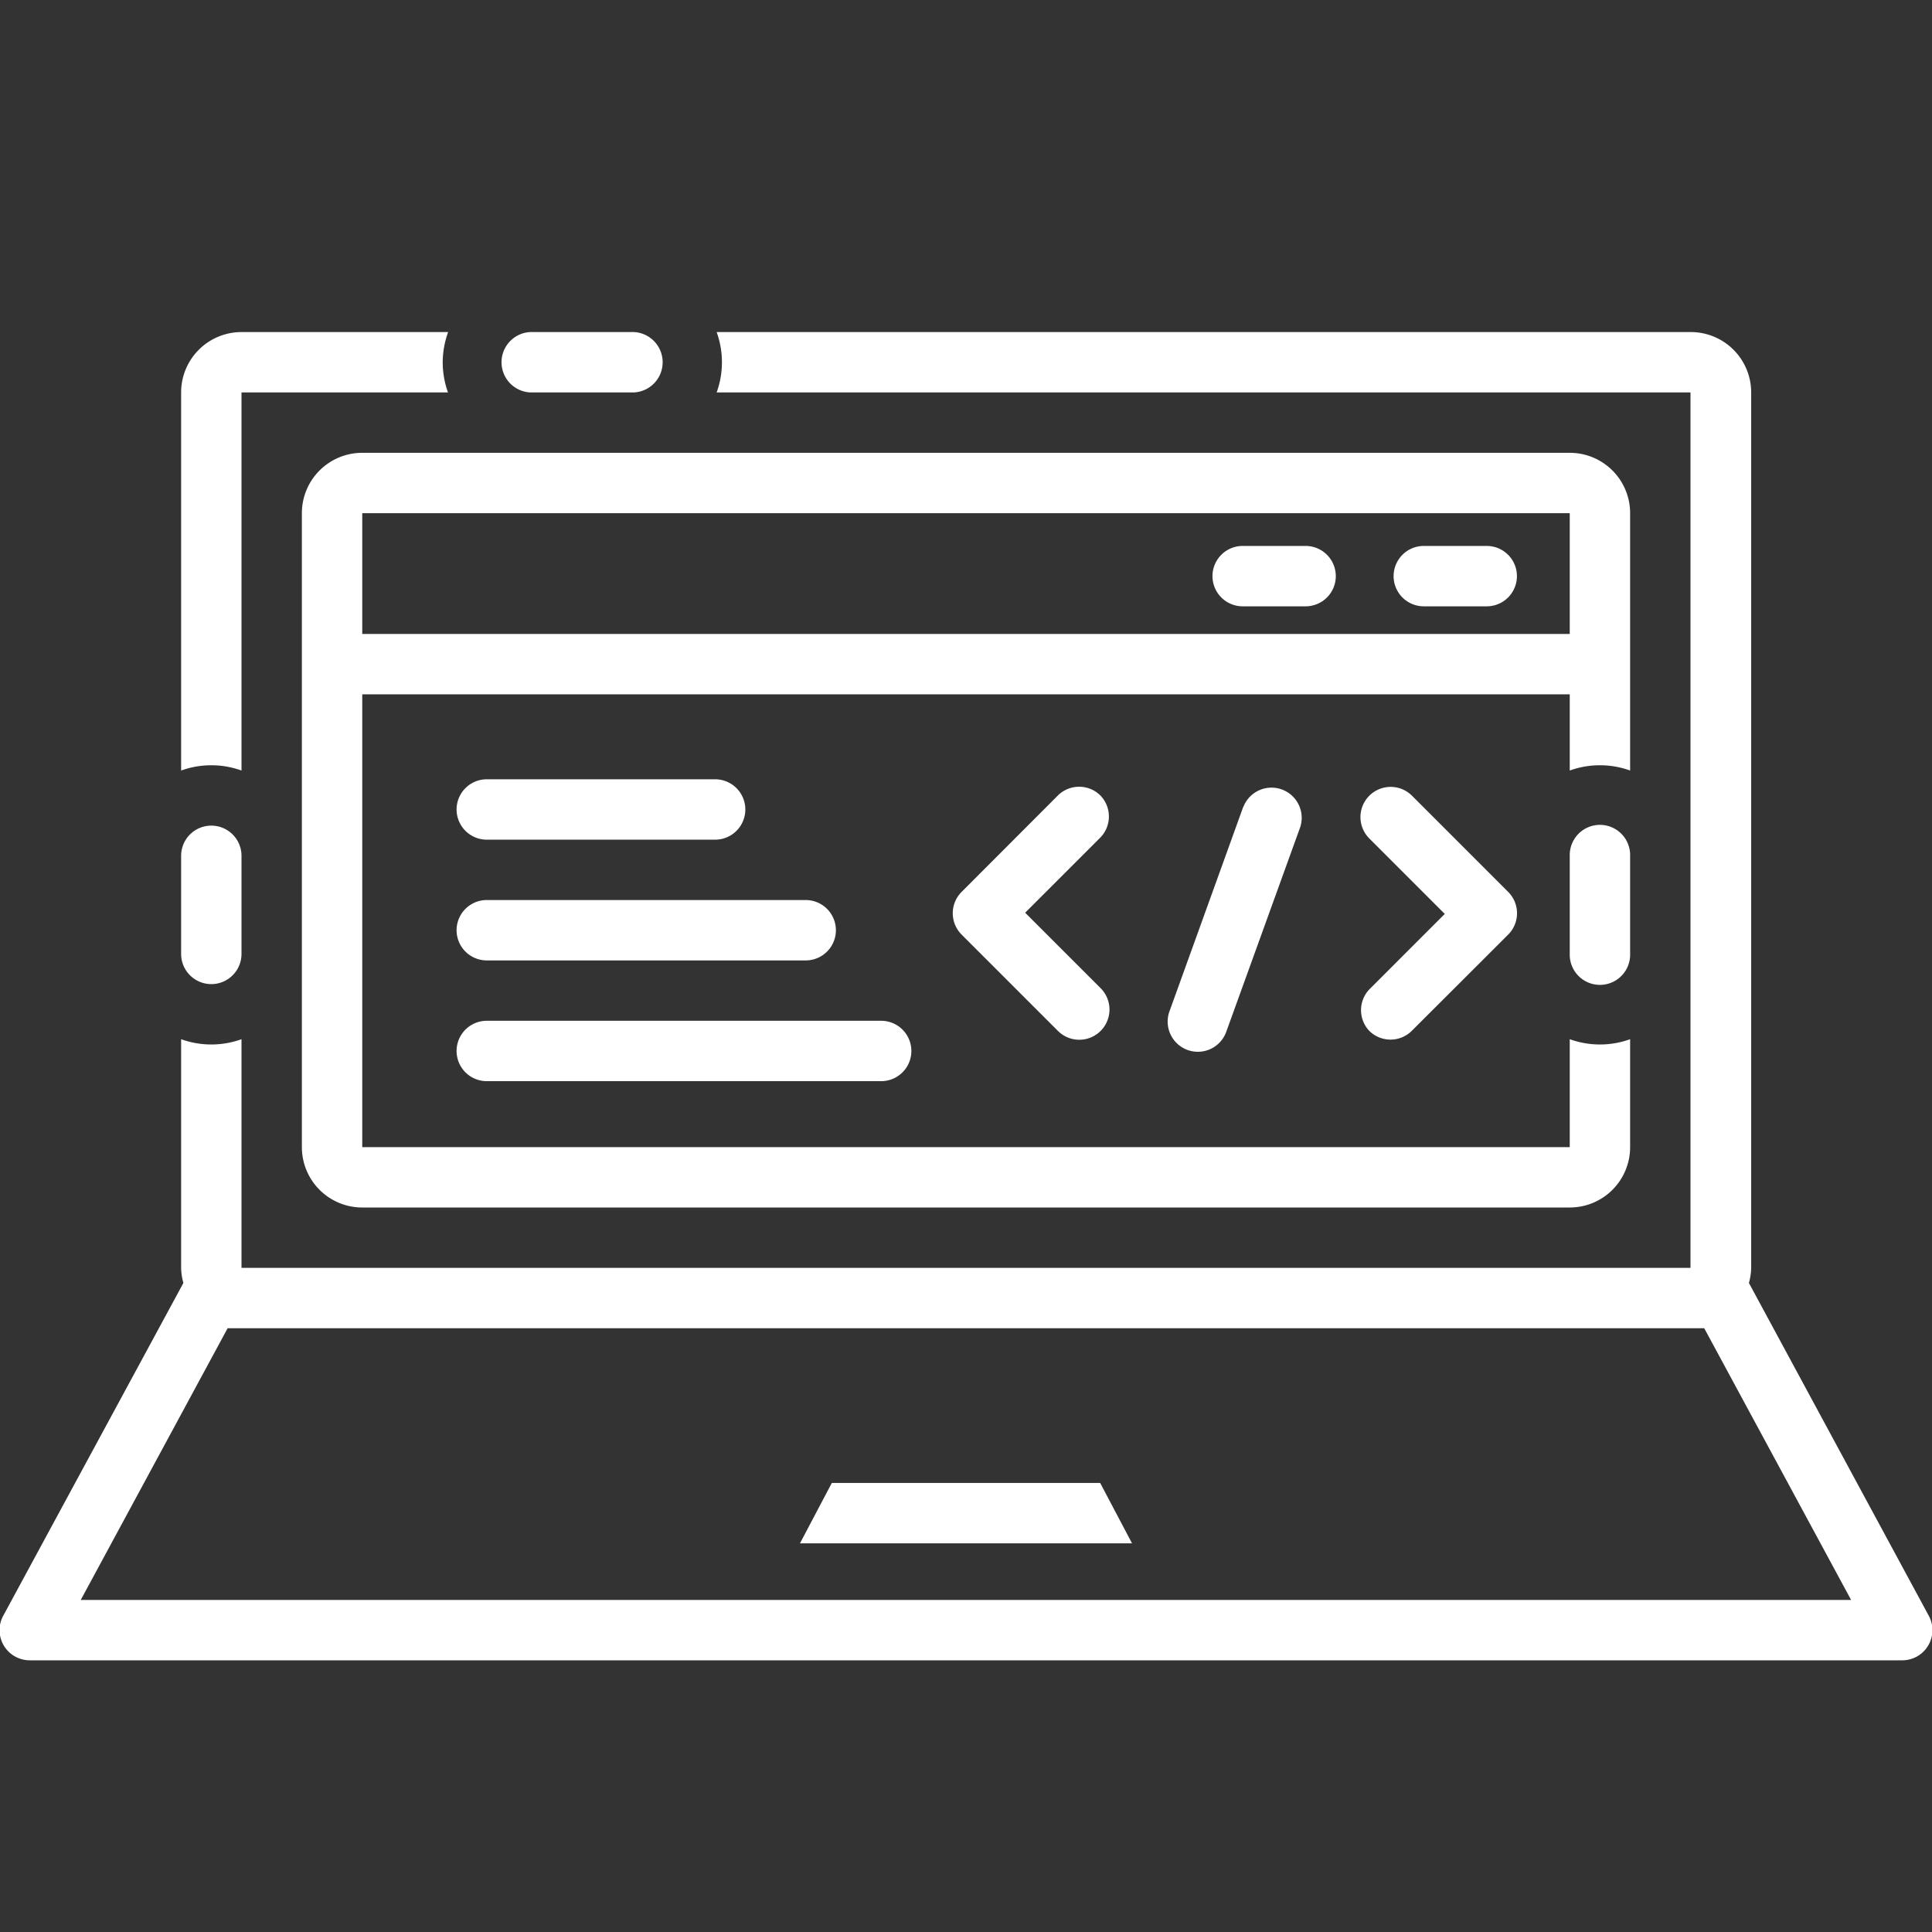 <svg id="SvgjsSvg1083" width="288" height="288" xmlns="http://www.w3.org/2000/svg" version="1.1" xmlns:xlink="http://www.w3.org/1999/xlink" xmlns:svgjs="http://svgjs.com/svgjs"><rect width="100%" height="100%" fill="#333333" stroke="none"/><defs id="SvgjsDefs1084"></defs><g id="SvgjsG1085"><svg xmlns="http://www.w3.org/2000/svg" data-name="Layer 1" viewBox="0 0 128 128" width="288" height="288"><path d="M2,110H126a2,2,0,0,0,1.76-3L115.87,85l0,0a4,4,0,0,0,.15-1V26a4,4,0,0,0-4-4H47.48a5.89,5.89,0,0,1,0,4H112V84H16V68.85a5.89,5.89,0,0,1-4,0V84a4,4,0,0,0,.15,1l0,0L.24,107A2,2,0,0,0,2,110ZM15.08,88h97.83l9.73,18H5.35Z" fill="#ffffff" class="color000 svgShape"></path><polygon points="55.11 98.25 53 102.25 75 102.25 72.89 98.25 55.11 98.25" fill="#ffffff" class="color000 svgShape"></polygon><path d="M32.25 55.63H47.38a2 2 0 0 0 0-4H32.25a2 2 0 0 0 0 4zM32.25 63.63H53.38a2 2 0 0 0 0-4H32.25a2 2 0 0 0 0 4zM32.25 71.63H58.38a2 2 0 0 0 0-4H32.25a2 2 0 0 0 0 4zM72.91 52.71a2 2 0 0 0-2.83 0l-6.37 6.38a2 2 0 0 0 0 2.83l6.38 6.38a2 2 0 0 0 2.83-2.83l-5-5 5-5A2 2 0 0 0 72.91 52.71zM90.71 68.29a2 2 0 0 0 2.83 0l6.38-6.37a2 2 0 0 0 0-2.83l-6.37-6.37a2 2 0 0 0-2.83 2.83l5 5-5 5A2 2 0 0 0 90.71 68.29zM82.37 53.45l-4.87 13.5a2 2 0 1 0 3.76 1.36l4.88-13.5a2 2 0 0 0-3.76-1.36zM98.5 36.17H94.33a2 2 0 0 0 0 4H98.5a2 2 0 0 0 0-4zM86.5 36.17H82.33a2 2 0 0 0 0 4H86.5a2 2 0 0 0 0-4z" fill="#ffffff" class="color000 svgShape"></path><path d="M108,34a4,4,0,0,0-4-4H24a4,4,0,0,0-4,4V76a4,4,0,0,0,4,4h80a4,4,0,0,0,4-4V68.85a5.89,5.89,0,0,1-4,0V76H24V46h80v5.05a5.89,5.89,0,0,1,4,0ZM24,42V34h80v8Z" fill="#ffffff" class="color000 svgShape"></path><path d="M104 56.7v6.5a2 2 0 0 0 4 .1V56.6a2 2 0 0 0-4 .1zM14 54.7a2 2 0 0 0-2 2v6.5a2 2 0 0 0 4 0V56.7A2 2 0 0 0 14 54.7zM41.83 22h-6.5a2 2 0 0 0-.2 4H42a2 2 0 0 0-.2-4zM29.33 24a6 6 0 0 1 .36-2H16a4 4 0 0 0-4 4V51.05a5.89 5.89 0 0 1 4 0V26H29.68A6 6 0 0 1 29.33 24z" fill="#ffffff" class="color000 svgShape"></path></svg></g></svg>